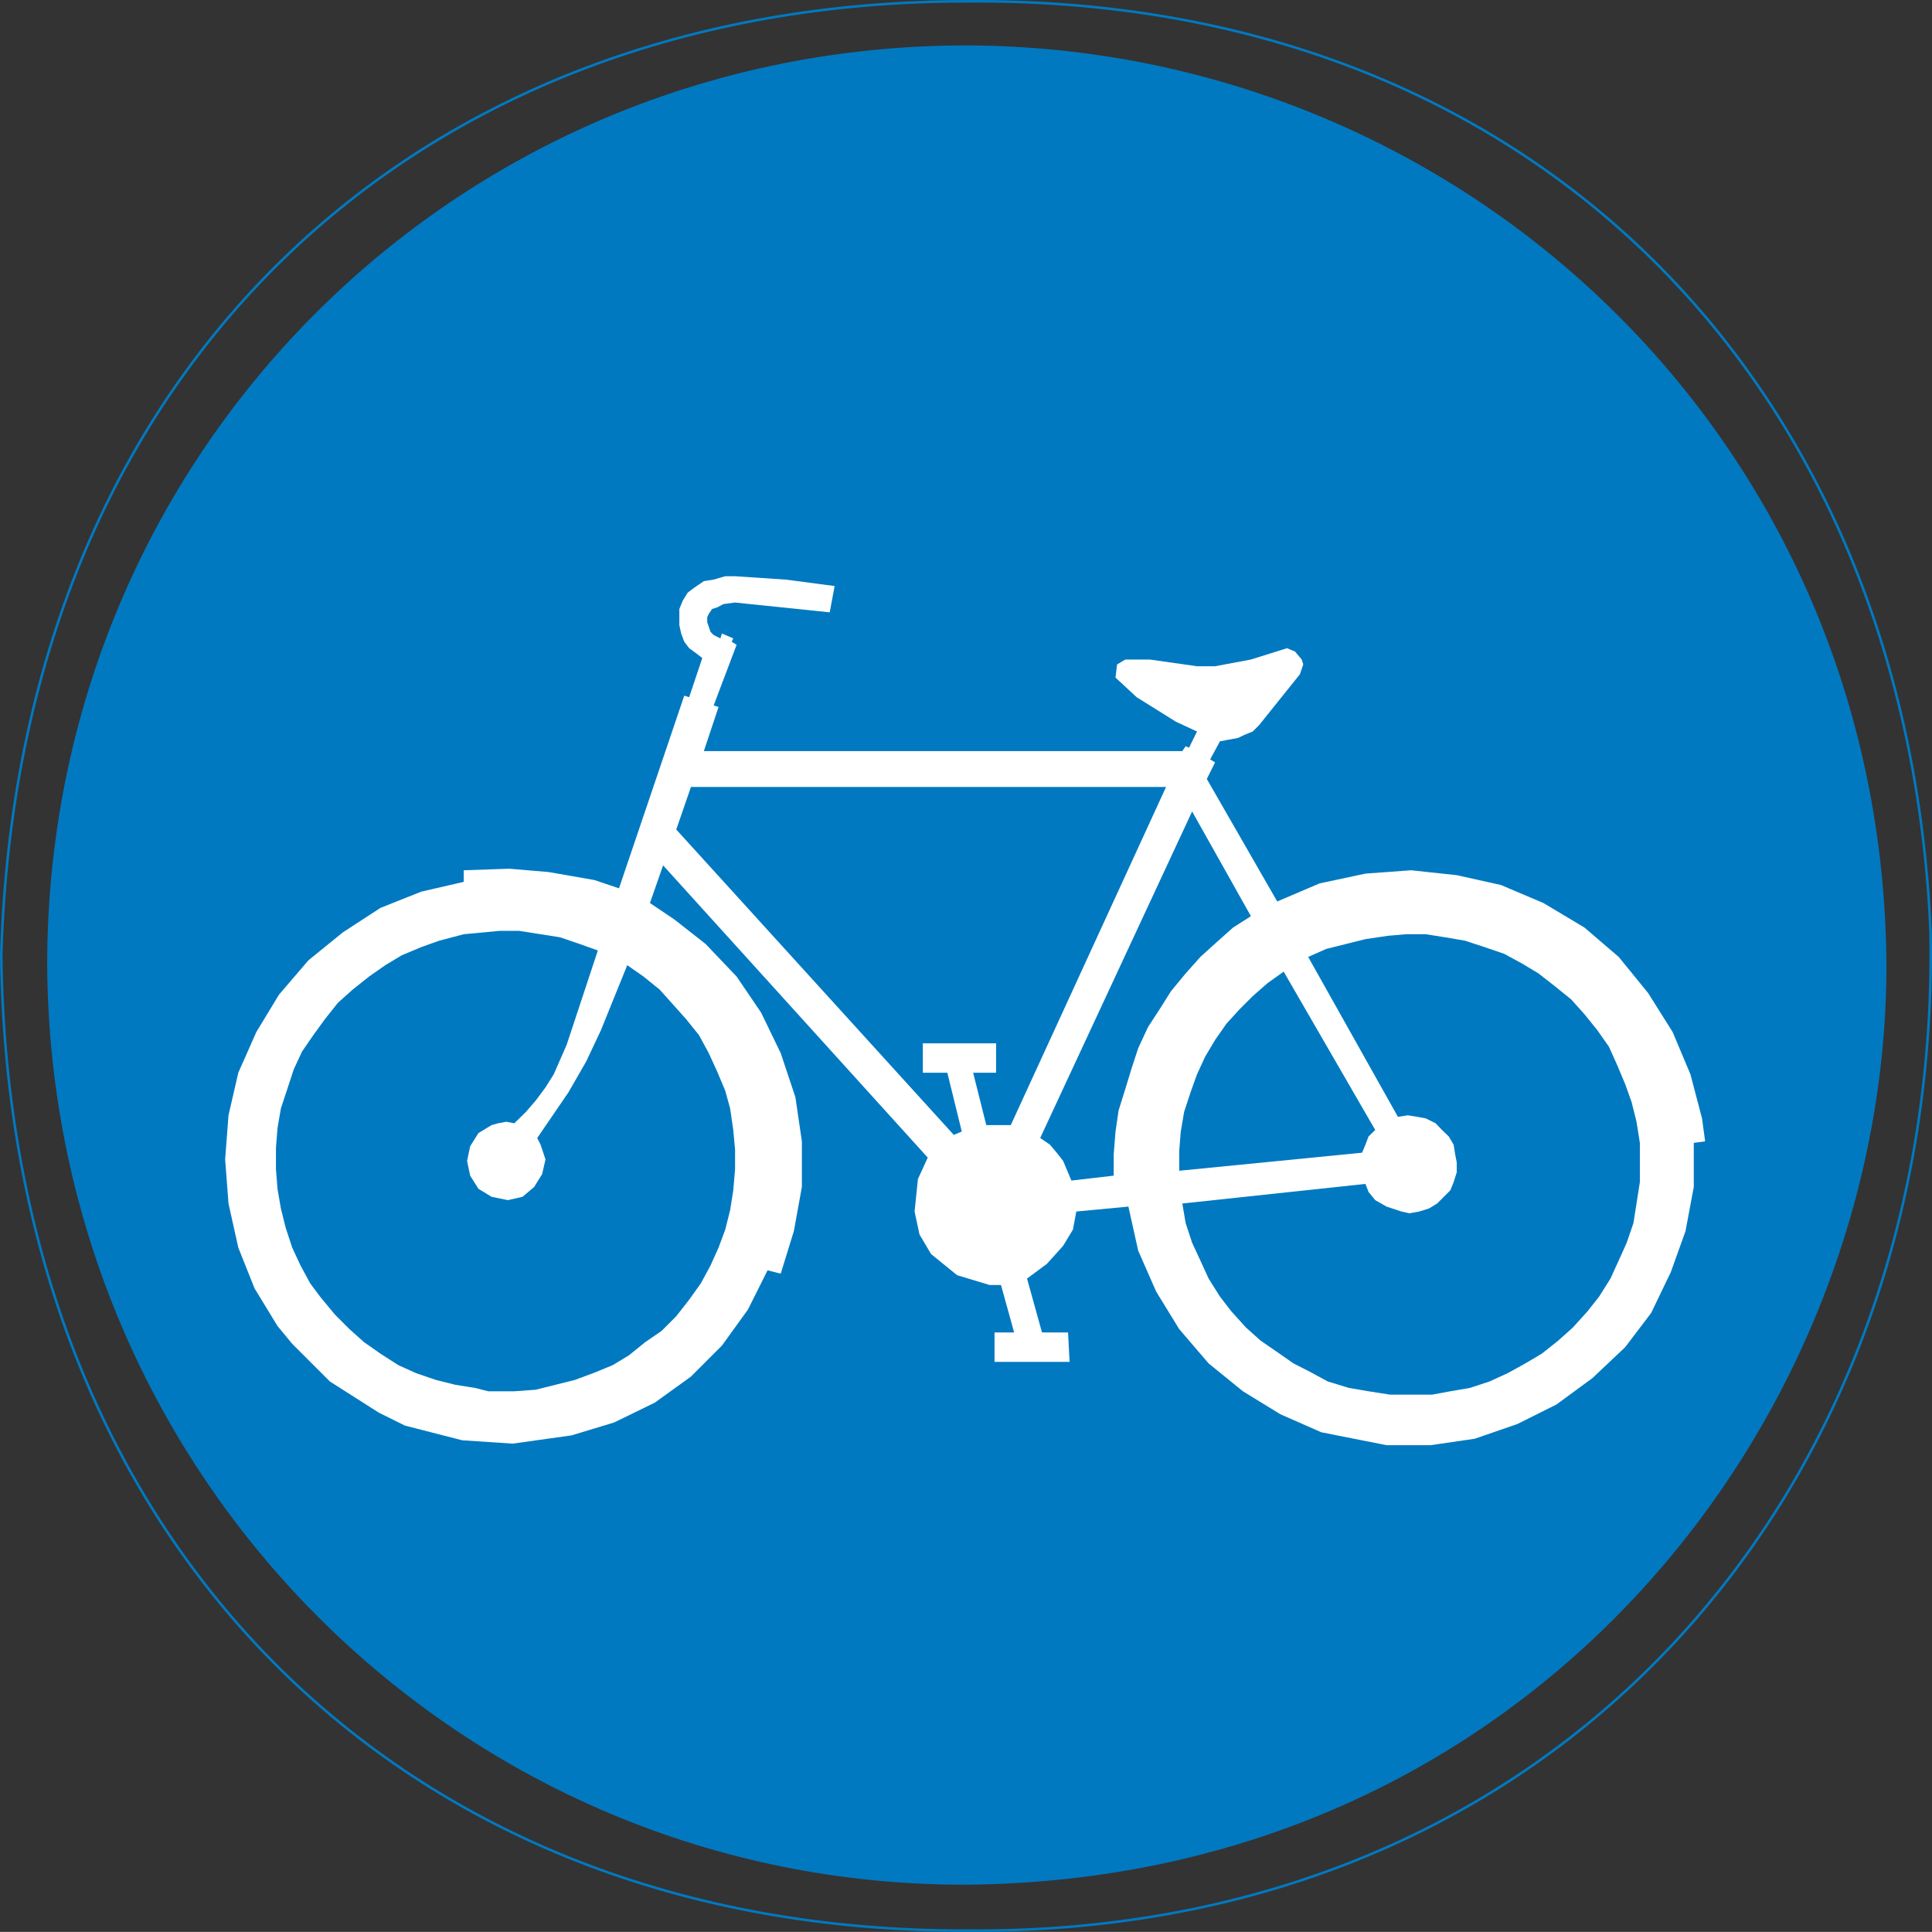 <?xml version="1.0" encoding="UTF-8" standalone="no"?>
<svg
   xmlns:dc="http://purl.org/dc/elements/1.1/"
   xmlns:cc="http://creativecommons.org/ns#"
   xmlns:rdf="http://www.w3.org/1999/02/22-rdf-syntax-ns#"
   xmlns:svg="http://www.w3.org/2000/svg"
   xmlns="http://www.w3.org/2000/svg"
   xml:space="preserve"
   viewBox="0 0 539.317 539.29"
   height="539.29"
   width="539.317"
   y="0px"
   x="0px"
   id="Layer_1"
   version="1.1"><rect x="0" y="0" width="539.317" height="539.29" fill="#333333" stroke="none"/><defs
   id="defs25" />
<g
   transform="translate(-30.167,-136.538)"
   id="g20">
	<path
   id="path2"
   d="M 300.016,136.904 C 459.208,135.536 562.744,244.976 569.08,396.824 571.816,552.272 465.616,676.832 300.016,675.464 140.896,675.896 32.392,565.52 30.52,403.232 35.128,240.368 145.504,136.904 300.016,136.904 Z"
   style="clip-rule:evenodd;fill:none;fill-rule:evenodd;stroke:#0079c1;stroke-width:0.706;stroke-miterlimit:10" />
	<path
   id="path4"
   d="m 300.016,149.216 c 138.168,0.432 255.888,109.872 256.752,256.752 0,127.656 -99.864,255.312 -256.752,256.68 -140.832,0.432 -255.744,-113.544 -256.68,-256.68 0,-142.272 113.544,-256.752 256.68,-256.752 z"
   style="clip-rule:evenodd;fill:#0079c1;fill-rule:evenodd" />
	<g
   id="g18">
		<polygon
   id="polygon6"
   points="183.376,379.976 172.36,379.04 159.616,379.472 159.616,382.712 147.736,385.448 136.36,389.984 125.848,396.824 116.272,404.6 108.064,414.176 101.728,424.616 96.688,435.992 93.952,447.872 93.016,460.184 93.952,472.496 96.688,484.808 101.224,496.184 107.632,506.696 111.736,511.664 122.248,522.176 135.928,530.888 143.2,534.488 159.184,538.592 173.296,539.528 189.712,537.224 201.592,533.624 212.968,528.08 223.048,520.808 231.688,512.168 238.96,502.088 244.432,491.144 248.104,492.08 251.776,480.2 254.008,467.888 254.008,455.144 252.208,442.832 248.104,430.52 242.632,419.216 235.792,409.136 227.152,400.064 218.44,393.224 211.6,388.616 215.272,378.104 289.144,459.68 286.408,465.656 285.472,474.728 286.84,481.136 290.08,486.608 297.352,492.512 306.424,495.248 309.592,495.248 313.264,508.496 307.792,508.496 307.792,516.704 328.744,516.704 328.312,508.496 321.04,508.496 316.864,493.448 322.408,489.344 326.944,484.304 329.68,479.768 330.616,474.728 345.16,473.36 347.896,485.672 352.936,497.12 359.344,507.56 367.552,517.136 377.128,524.912 387.568,531.32 399.016,536.36 417.232,539.96 429.544,539.96 441.856,538.16 453.736,534.056 464.68,528.584 474.688,521.24 483.832,512.6 491.104,503.024 496.576,491.648 500.68,480.2 502.984,467.888 502.984,455.576 506.152,455.144 505.288,448.736 502.048,436.424 497.08,424.616 490.24,413.744 482.032,403.664 472.456,395.456 461.008,388.616 449.128,383.576 436.816,380.84 424.072,379.472 411.328,380.408 398.512,383.144 386.704,388.184 367.048,353.984 369.352,349.376 367.984,348.512 370.72,343.472 373.024,343.04 375.76,342.536 377.56,341.672 379.864,340.736 381.664,338.936 393.04,324.752 393.976,322.016 393.544,320.648 391.672,318.416 389.44,317.48 379.36,320.648 369.352,322.52 364.312,322.52 351.136,320.648 347.896,320.648 344.296,320.648 341.992,322.016 341.56,325.688 347.464,331.16 358.408,338 364.312,340.736 362.08,345.272 361.144,344.84 360.208,346.208 226.648,346.208 230.752,333.896 229.384,333.464 235.792,316.544 234.424,315.68 234.856,314.744 231.688,313.376 231.256,314.744 229.384,313.808 228.52,312.944 227.584,310.208 227.584,308.84 228.016,307.904 228.952,306.536 230.32,306.104 232.12,305.168 235.36,304.736 261.784,307.472 263.152,300.128 249.472,298.328 235.36,297.392 232.624,297.392 229.384,298.328 226.648,298.76 223.912,300.632 222.112,302 220.744,304.232 219.808,306.536 219.808,308.84 219.808,311.072 220.312,313.376 221.176,315.68 222.544,317.48 224.416,318.848 226.216,320.216 222.544,331.16 221.176,330.728 202.96,384.512 196.12,382.208 "
   style="clip-rule:evenodd;fill:#ffffff;fill-rule:evenodd" />
		<polygon
   id="polygon8"
   points="312.328,450.608 305.488,450.608 301.816,435.992 308.224,435.992 308.224,427.784 287.776,427.784 287.776,435.992 294.616,435.992 298.648,452.408 296.416,453.344 218.944,368.096 223.048,356.216 355.672,356.216 "
   style="clip-rule:evenodd;fill:#0079c1;fill-rule:evenodd" />
		<polygon
   id="polygon10"
   points="374.392,395.456 369.784,399.56 365.248,403.664 361.144,408.272 357.04,413.24 353.872,418.28 350.632,423.248 347.896,429.152 346.096,434.624 344.296,440.528 342.424,446.504 341.56,452.408 341.056,458.816 341.056,464.72 329.248,466.088 326.944,460.616 325.144,458.312 323.272,456.08 320.536,454.208 362.944,363.056 379.36,392.288 "
   style="clip-rule:evenodd;fill:#0079c1;fill-rule:evenodd" />
		<polygon
   id="polygon12"
   points="412.192,453.776 411.328,456.08 410.392,458.312 359.344,463.352 359.344,457.88 359.776,452.408 360.712,446.936 362.512,441.464 364.312,436.424 366.616,431.456 369.352,426.848 372.52,422.312 376.192,418.28 379.864,414.608 383.968,411.008 388.504,407.768 414.064,451.976 "
   style="clip-rule:evenodd;fill:#0079c1;fill-rule:evenodd" />
		<polygon
   id="polygon14"
   points="405.856,400.064 411.328,398.696 417.664,397.76 422.704,397.328 428.176,397.328 433.648,398.192 439.12,399.128 444.592,400.928 450.064,402.8 455.104,405.536 459.64,408.272 464.248,411.872 468.784,415.544 472.456,419.648 476.056,424.112 479.296,428.72 481.528,433.688 483.832,439.16 485.632,444.2 487,449.672 487.936,455.576 487.936,461.048 487.936,466.52 487,472.496 486.136,477.968 484.264,483.44 482.032,488.408 479.728,493.448 476.56,498.488 473.32,502.592 469.216,507.128 465.112,510.8 460.576,514.4 455.968,517.136 451,519.872 445.96,522.176 440.488,523.976 435.016,524.912 429.976,525.848 423.64,525.848 418.168,525.848 412.192,524.912 406.72,523.976 400.816,522.176 395.776,519.44 391.24,517.136 386.704,513.968 382.096,510.8 377.992,507.128 373.888,502.592 370.72,498.488 367.552,493.448 365.248,488.408 362.944,483.44 361.144,477.968 360.208,472.496 411.328,467.024 412.192,469.256 414.064,471.56 417.232,473.36 421.336,474.728 423.64,475.232 426.376,474.728 429.112,473.864 431.344,472.496 433.216,470.624 435.016,468.824 435.952,466.52 436.816,463.784 436.816,461.048 436.384,458.816 435.952,456.08 434.584,453.776 432.712,451.976 430.912,450.104 428.176,448.736 425.872,448.304 423.136,447.872 420.4,448.304 395.344,403.664 400.384,401.432 "
   style="clip-rule:evenodd;fill:#0079c1;fill-rule:evenodd" />
		<polygon
   id="polygon16"
   points="214.336,412.808 218.008,416.912 221.68,421.016 225.28,425.48 228.016,430.52 230.32,435.56 232.624,441.032 233.992,446 234.856,451.976 235.36,457.448 235.36,462.92 234.856,468.824 233.992,474.296 232.624,479.768 230.752,484.808 228.52,489.776 225.784,494.816 222.544,499.352 218.944,503.96 214.84,508.064 210.232,511.232 205.696,514.904 201.16,517.64 195.688,519.872 190.648,521.744 185.176,523.112 179.704,524.48 173.728,524.912 166.456,524.912 162.784,523.976 157.312,523.112 151.84,521.744 146.368,519.872 141.4,517.64 136.36,514.4 131.824,511.232 127.72,507.56 123.616,503.456 119.512,498.488 116.776,494.816 114.04,489.776 111.736,484.808 109.936,479.336 108.568,473.864 107.632,468.392 107.2,462.92 107.2,456.944 107.632,451.472 108.568,446 110.368,440.528 112.168,435.056 114.472,430.088 117.64,425.48 120.88,421.016 124.48,416.48 128.584,412.808 133.192,409.136 137.728,405.968 142.264,403.232 147.736,400.928 152.776,399.128 159.616,397.328 169.624,396.392 175.096,396.392 181.072,397.328 186.544,398.192 192.016,400.064 197.056,401.864 188.344,428.216 186.544,432.32 184.744,436.424 182.44,440.096 179.704,443.768 176.968,446.936 173.728,450.104 171.496,449.672 169.192,450.104 167.392,450.608 163.72,452.84 161.416,456.512 160.552,460.616 161.416,464.72 163.72,468.392 167.392,470.624 171.928,471.56 176.032,470.624 179.272,467.888 181.504,464.288 182.44,460.184 181.072,456.08 180.136,454.208 188.848,441.464 193.816,432.824 197.92,424.112 205.264,405.968 209.8,409.136 "
   style="clip-rule:evenodd;fill:#0079c1;fill-rule:evenodd" />
	</g>
</g>
</svg>